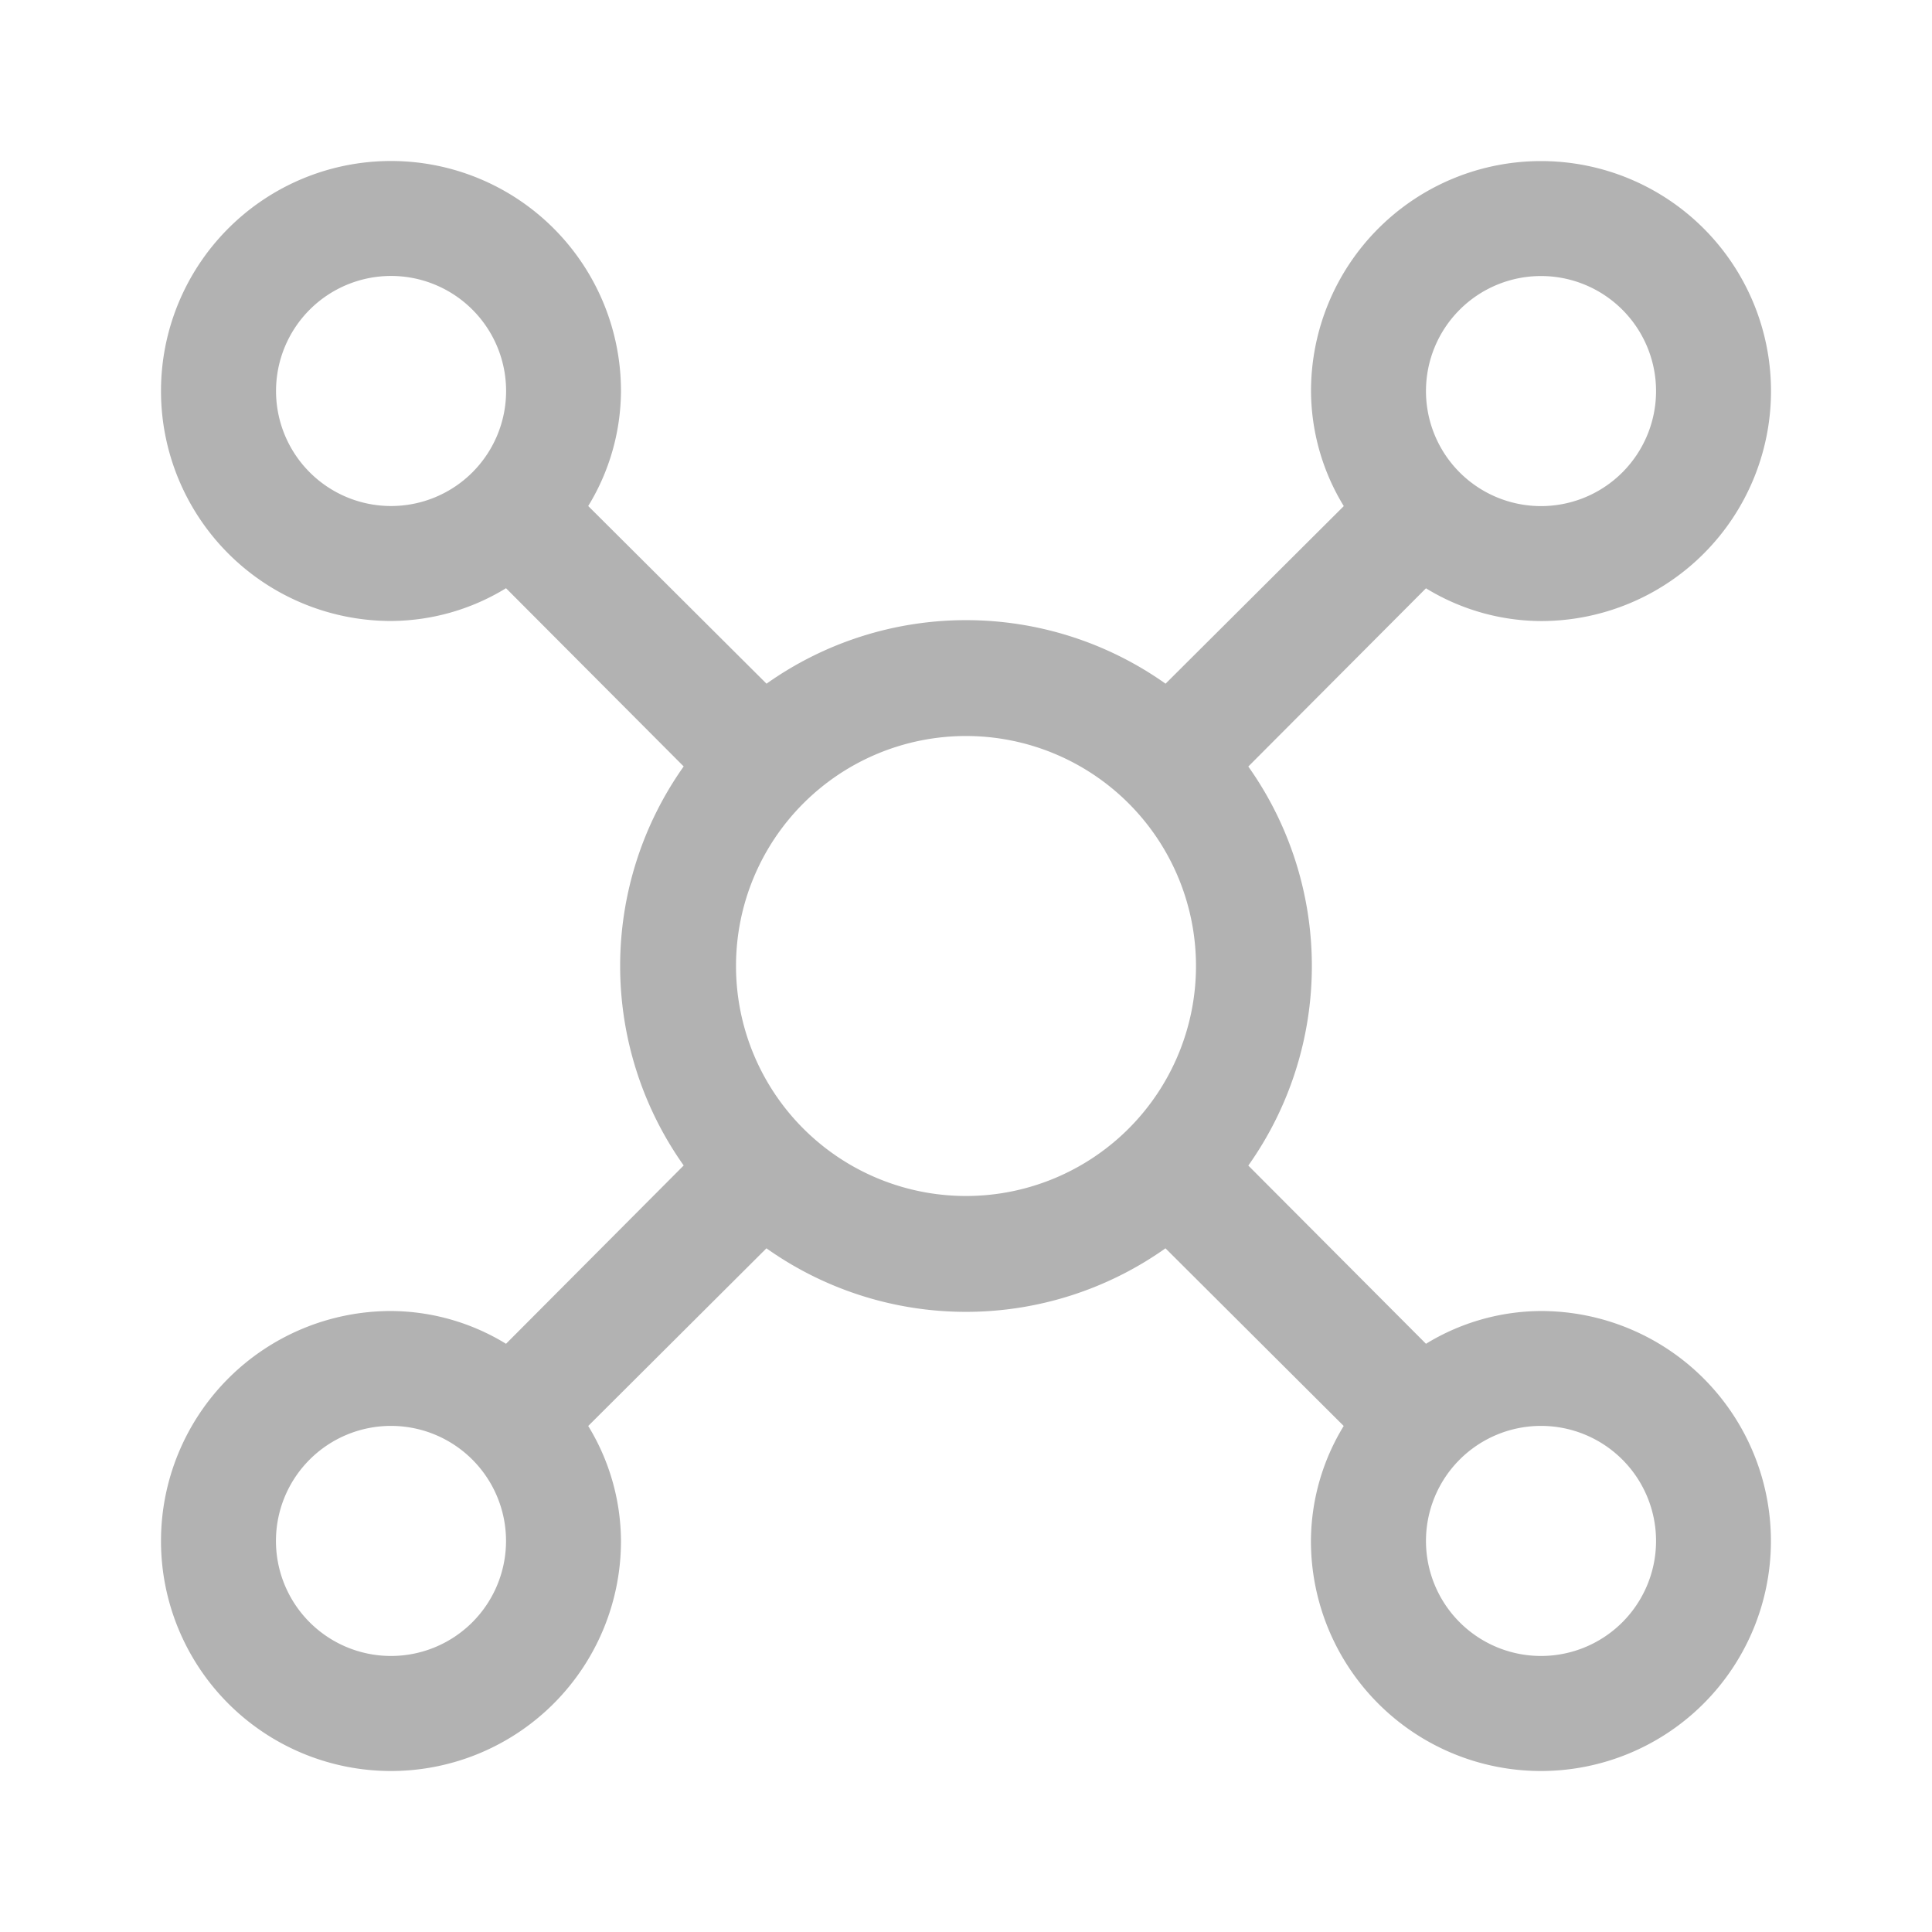 <svg id="_9043878_api_icon" data-name="9043878_api_icon" xmlns="http://www.w3.org/2000/svg" xmlns:xlink="http://www.w3.org/1999/xlink" width="24" height="24" viewBox="0 0 24 24"  >
    <defs>
        <linearGradient id="linear-gradient" x1="0.5" x2="0.5" y2="1" gradientUnits="objectBoundingBox">
            <stop offset="0" stop-color="#b2b2b2"/>
            <stop offset="1" stop-color="#b2b2b2"/>
        </linearGradient>
    </defs>
    <path id="Path_80225" data-name="Path 80225" d="M19.143,16.286a2.757,2.757,0,0,0-1.429.407l-2.207-2.214a4.286,4.286,0,0,0,0-4.957l2.207-2.214a2.757,2.757,0,0,0,1.429.407,2.857,2.857,0,1,0-2.857-2.857,2.757,2.757,0,0,0,.407,1.429L14.479,8.493a4.286,4.286,0,0,0-4.957,0L7.307,6.286a2.757,2.757,0,0,0,.407-1.429A2.857,2.857,0,1,0,4.857,7.714a2.757,2.757,0,0,0,1.429-.407L8.493,9.521a4.286,4.286,0,0,0,0,4.957L6.286,16.693a2.757,2.757,0,0,0-1.429-.407,2.857,2.857,0,1,0,2.857,2.857,2.757,2.757,0,0,0-.407-1.429l2.214-2.207a4.286,4.286,0,0,0,4.957,0l2.214,2.207a2.757,2.757,0,0,0-.407,1.429,2.857,2.857,0,1,0,2.857-2.857Zm0-12.857a1.429,1.429,0,1,1-1.429,1.429A1.429,1.429,0,0,1,19.143,3.429ZM3.429,4.857A1.429,1.429,0,1,1,4.857,6.286,1.429,1.429,0,0,1,3.429,4.857ZM4.857,20.571a1.429,1.429,0,1,1,1.429-1.429A1.429,1.429,0,0,1,4.857,20.571ZM12,14.857A2.857,2.857,0,1,1,14.857,12,2.857,2.857,0,0,1,12,14.857Zm7.143,5.714a1.429,1.429,0,1,1,1.429-1.429A1.429,1.429,0,0,1,19.143,20.571Z" fill="url(#linear-gradient)"/>
    <rect id="Rectangle_5885" data-name="Rectangle 5885" width="24" height="24" fill="none"/>
</svg>
